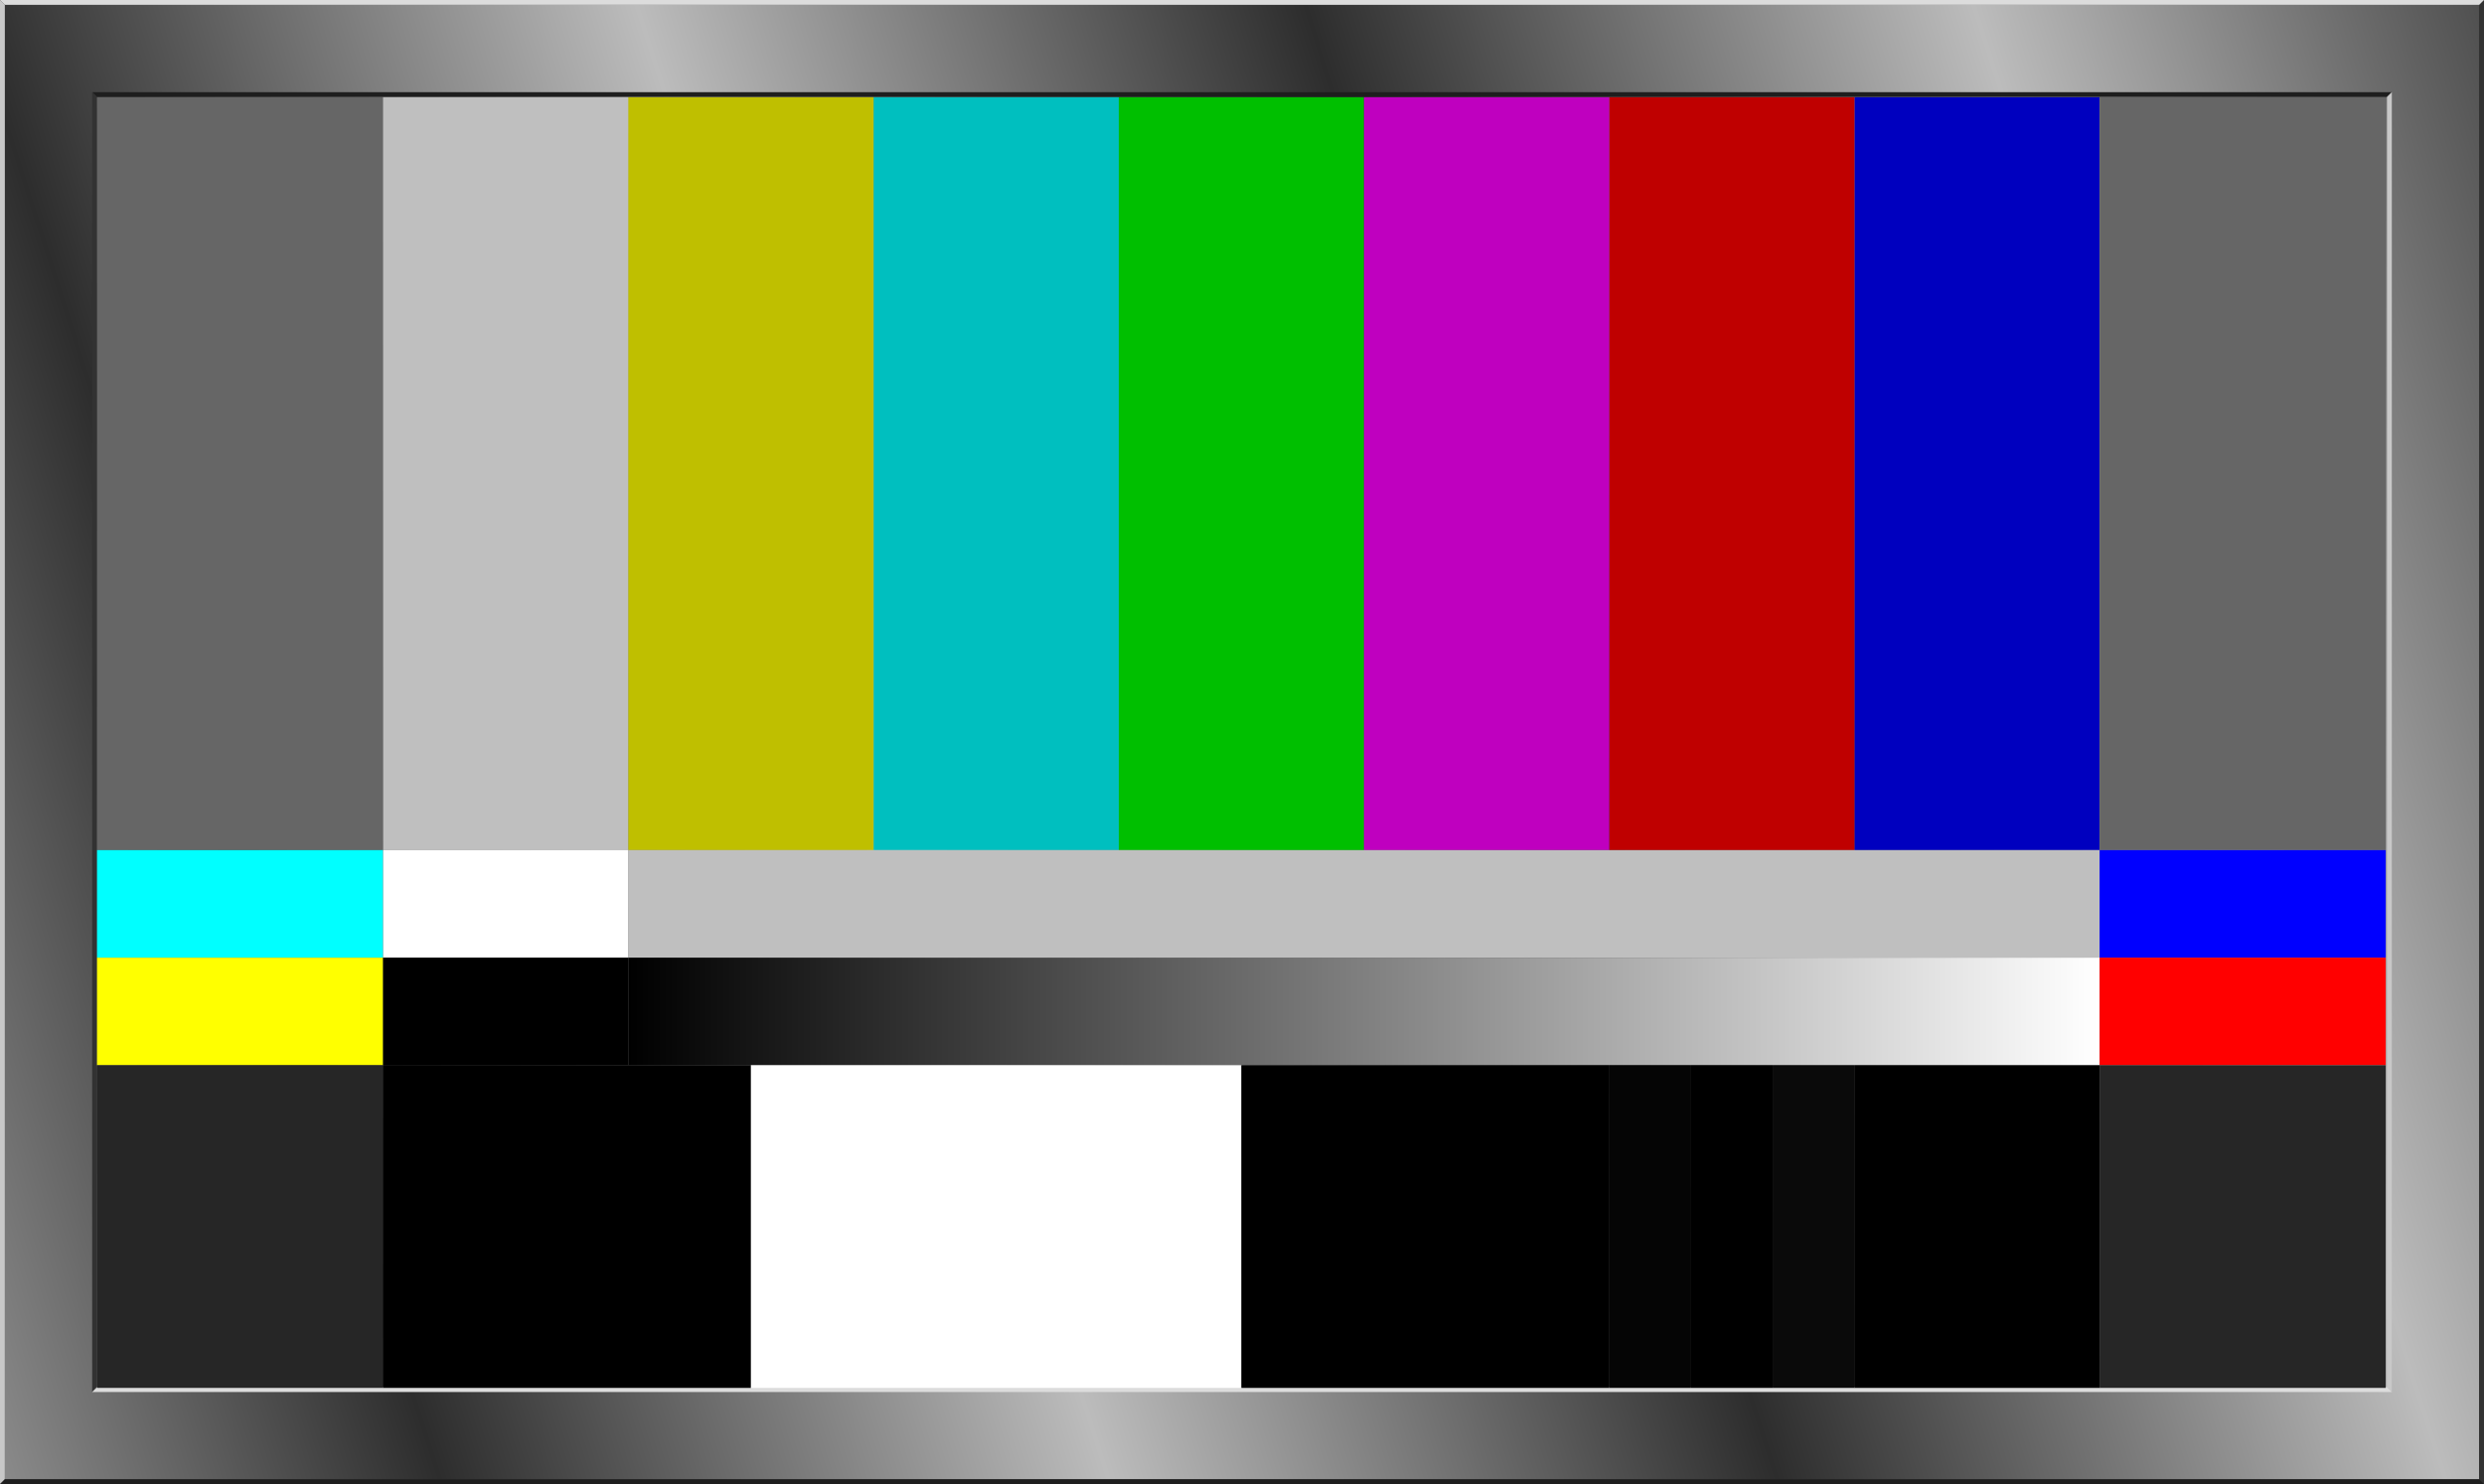 <?xml version="1.0" encoding="UTF-8" standalone="no"?>
<svg xmlns="http://www.w3.org/2000/svg" xmlns:xlink="http://www.w3.org/1999/xlink" width="512" height="306">
  <rect width="100%" height="100%" fill="#333333" stroke="none"/>
  <defs>
    <linearGradient id="a">
      <stop offset="0" stop-color="#2d2d2d"/>
      <stop offset="1" stop-color="#bcbcbc"/>
    </linearGradient>
    <linearGradient id="b">
      <stop offset="0"/>
      <stop offset="1" stop-color="#fff"/>
    </linearGradient>
    <linearGradient xlink:href="#a" id="c" x1="325" x2="200" y1="176" y2="216" gradientUnits="userSpaceOnUse" spreadMethod="reflect"/>
    <linearGradient xlink:href="#b" id="d" x1="445" x2="1675" y1="737.362" y2="737.362" gradientTransform="matrix(.702 0 0 .7 -.585 315.709)" gradientUnits="userSpaceOnUse"/>
  </defs>
  <g transform="translate(0 -746.362)">
    <path fill="url(#c)" d="M1 1h510v304H1z" transform="translate(0 746.362)"/>
    <path fill="#c8c8c8" d="m1 1051.362-1 1v-306l1 1z"/>
    <path fill="#323232" d="m511 1051.362 1 1v-306l-1 1z"/>
    <path fill="#1e1e1e" d="m511 1051.362 1 1H0l1-1z"/>
    <path fill="#dcdcdc" d="m511 747.362 1-1H0l1 1z"/>
    <path fill="#323232" d="m20 1032.362-1 1v-268l1 1z"/>
    <path fill="#1e1e1e" d="m492 766.362 1-1H19l1 1z"/>
    <path fill="#c8c8c8" d="m492 766.362 1-1v268l-1-1z"/>
    <path fill="#dcdcdc" d="m20 1032.362-1 1h474l-1-1z"/>
    <g transform="matrix(.351 0 0 .352 20 662.087)">
      <path fill="#666" d="M0 296.362h168v441H0z"/>
      <path fill="#bfbfbf" d="M168 296.362h144v441H168z"/>
      <path fill="#0000bf" d="M1032 296.362h144v441h-144z"/>
      <path fill="#00bf00" d="M600 296.362h144v441H600z"/>
      <path fill="#bf0000" d="M888 296.362h144v441H888z"/>
      <path fill="#bf00bf" d="M744 296.362h144v441H744z"/>
      <path fill="#00bfbf" d="M456 296.362h144v441H456z"/>
      <path fill="#bfbf00" d="M312 296.362h144v441H312z"/>
      <path fill="#666" d="M1176 296.362h168v441h-168z"/>
      <path fill="#0ff" d="M0 737.362h168v63H0z"/>
      <path fill="#ff0" d="M0 800.362h168v63H0z"/>
      <path fill="#fff" d="M168 737.362h144v63H168z"/>
      <path d="M168 800.362h144v63H168z"/>
      <path fill="#bfbfbf" d="M312 737.362h864v63H312z"/>
      <path fill="url(#d)" d="M312 800.362h864v63H312z"/>
      <path fill="#00f" d="M1176 737.362h168v63h-168z"/>
      <path fill="red" d="M1176 800.362h168v63h-168z"/>
      <path fill="#262626" d="M0 863.362h168v189H0z"/>
      <path d="M168 863.362h216v189H168z"/>
      <path fill="#fff" d="M384 863.362h288v189H384z"/>
      <path d="M672 863.362h120v189H672zm120 0h48v189h-48zm48 0h48v189h-48z"/>
      <path fill="#050505" d="M888 863.362h48v189h-48z"/>
      <path d="M936 863.362h48v189h-48z"/>
      <path fill="#0a0a0a" d="M984 863.362h48v189h-48z"/>
      <path d="M1032 863.362h144v189h-144z"/>
      <path fill="#262626" d="M1176 863.362h168v189h-168z"/>
    </g>
  </g>
</svg>